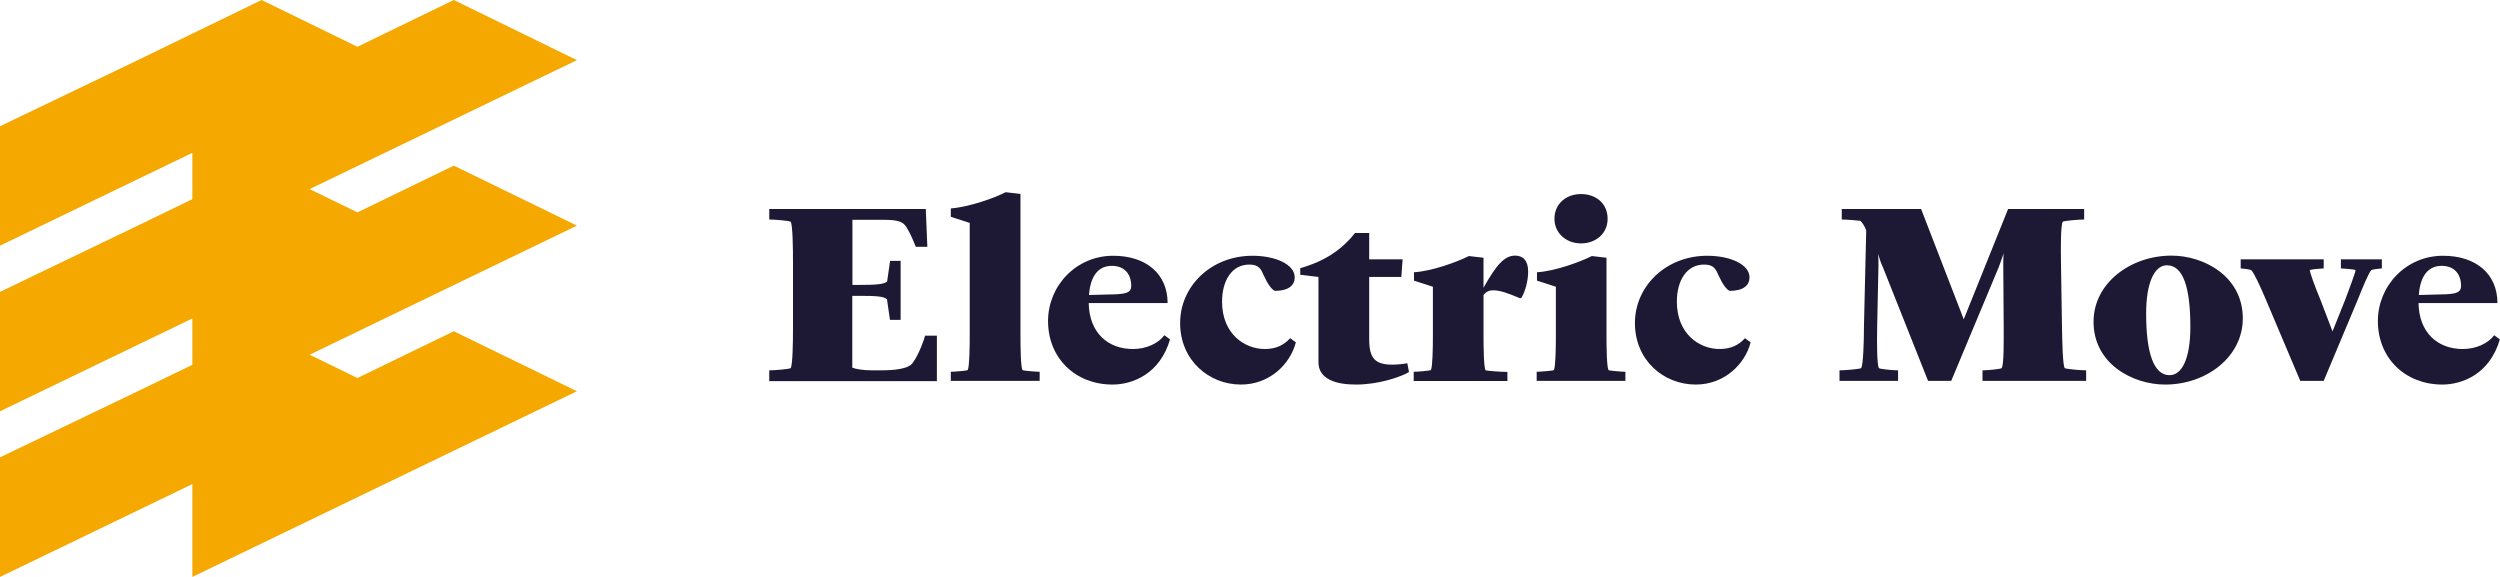 <?xml version="1.0" encoding="UTF-8"?>
<!-- Generator: Adobe Illustrator 27.2.0, SVG Export Plug-In . SVG Version: 6.00 Build 0)  -->
<svg xmlns="http://www.w3.org/2000/svg" xmlns:xlink="http://www.w3.org/1999/xlink" version="1.1" id="Camada_1" x="0px" y="0px" viewBox="0 0 175.85 40.58" style="enable-background:new 0 0 175.85 40.58;" xml:space="preserve">
<style type="text/css">
	.st0{fill:#1D1934;}
	.st1{fill:#F5A800;}
</style>
<g>
	<g>
		<path class="st0" d="M54.11,26.79v-0.74c0.37,0,1.46-0.09,1.51-0.16c0.14-0.26,0.16-1.85,0.16-2.9V18.5c0-1.05-0.02-2.64-0.16-2.9    c-0.05-0.07-1.14-0.16-1.51-0.16V14.7h11.01l0.11,2.66h-0.81c-0.09-0.22-0.39-0.95-0.54-1.17c-0.3-0.59-0.56-0.73-1.83-0.73h-2.09    v4.58h0.58c1.04,0,1.65-0.04,1.86-0.24l0.21-1.45h0.74v4.15H62.6l-0.21-1.45c-0.21-0.21-0.82-0.24-1.86-0.24h-0.58v5.05    c0.25,0.1,0.74,0.19,1.4,0.19h0.54c1.02,0,2.07-0.09,2.34-0.57c0.39-0.52,0.81-1.68,0.84-1.87h0.83v3.2H54.11z"></path>
		<path class="st0" d="M66.88,26.79v-0.64c0.21,0,1.14-0.07,1.19-0.12c0.12-0.23,0.14-1.57,0.14-2.49v-7.86l-1.33-0.43v-0.59    c1.25-0.09,3.07-0.73,3.86-1.14l1.04,0.12v9.9c0,0.92,0.02,2.26,0.14,2.49c0.05,0.05,0.98,0.12,1.21,0.12v0.64H66.88z"></path>
		<path class="st0" d="M73.72,22.58c0-2.47,1.97-4.59,4.58-4.59c2.35,0,3.83,1.3,3.83,3.33h-5.55c0.03,2.06,1.33,3.23,3.11,3.23    c0.95,0,1.79-0.4,2.21-0.97l0.4,0.29c-0.7,2.42-2.62,3.18-4.05,3.18C75.67,27.05,73.72,25.22,73.72,22.58z M76.6,20.75l1.9-0.05    c0.88-0.04,1.07-0.21,1.07-0.6c0-0.81-0.47-1.4-1.35-1.4C77.39,18.69,76.71,19.24,76.6,20.75z"></path>
		<path class="st0" d="M83.01,22.72c0-2.57,2.16-4.73,5.09-4.73c1.6,0,2.97,0.6,2.97,1.52c0,0.55-0.42,0.95-1.4,0.95    c-0.21-0.1-0.46-0.4-0.77-1.07c-0.21-0.48-0.35-0.78-1.03-0.78c-1.21,0-1.91,1.11-1.91,2.61c0,2.28,1.6,3.33,3,3.33    c0.81,0,1.35-0.28,1.79-0.76l0.4,0.29c-0.4,1.55-1.86,2.97-3.86,2.97C85.03,27.05,83.01,25.34,83.01,22.72z"></path>
		<path class="st0" d="M92.74,25.48v-6l-1.28-0.15v-0.47c1.7-0.47,2.76-1.24,3.55-2.11l0.3-0.36h1v1.85h2.35l-0.09,1.24h-2.26v4.39    c0,1.31,0.39,1.78,1.63,1.78c0.32,0,0.81-0.05,1.05-0.1l0.12,0.62c-0.58,0.34-2.11,0.88-3.74,0.88    C94.01,27.05,92.74,26.69,92.74,25.48z"></path>
		<path class="st0" d="M99.44,26.79v-0.64c0.23,0,1.16-0.07,1.21-0.12c0.12-0.23,0.14-1.57,0.14-2.49v-3.37l-1.33-0.43v-0.59    c1.25-0.07,3.05-0.73,3.86-1.14l1.03,0.12v2.11c0.91-1.62,1.47-2.26,2.23-2.26c0.56,0,0.91,0.36,0.91,1.12    c0,0.67-0.21,1.43-0.49,1.87h-0.11c-0.84-0.36-1.39-0.55-1.86-0.55c-0.26,0-0.47,0.07-0.68,0.33v2.8c0,0.92,0.02,2.26,0.14,2.49    c0.05,0.05,1.14,0.12,1.54,0.12v0.64H99.44z"></path>
		<path class="st0" d="M108.09,26.79v-0.64c0.23,0,1.16-0.07,1.21-0.12c0.12-0.23,0.14-1.57,0.14-2.49v-3.37l-1.33-0.43v-0.59    c1.25-0.07,3.05-0.73,3.86-1.14l1.03,0.12v5.41c0,0.92,0.02,2.26,0.14,2.49c0.05,0.05,0.98,0.12,1.19,0.12v0.64H108.09z     M111.2,13.65c1.07,0,1.88,0.67,1.88,1.74c0,1.02-0.81,1.73-1.88,1.73c-1.02,0-1.86-0.71-1.86-1.73    C109.34,14.32,110.18,13.65,111.2,13.65z"></path>
		<path class="st0" d="M115,22.72c0-2.57,2.16-4.73,5.09-4.73c1.6,0,2.97,0.6,2.97,1.52c0,0.55-0.42,0.95-1.4,0.95    c-0.21-0.1-0.46-0.4-0.77-1.07c-0.21-0.48-0.35-0.78-1.03-0.78c-1.21,0-1.91,1.11-1.91,2.61c0,2.28,1.6,3.33,3,3.33    c0.81,0,1.35-0.28,1.79-0.76l0.4,0.29c-0.4,1.55-1.86,2.97-3.86,2.97C117.01,27.05,115,25.34,115,22.72z"></path>
		<path class="st0" d="M139.45,26.79v-0.74c0.35,0,1.3-0.09,1.35-0.16c0.16-0.26,0.14-1.85,0.14-2.9l-0.03-4.32    c0-0.21,0-0.57,0.02-0.85c-0.07,0.26-0.26,0.74-0.33,0.95l-3.35,8.02h-1.63l-3.18-8c-0.14-0.29-0.26-0.66-0.33-0.93    c0.02,0.19,0.02,0.53,0.02,0.85l-0.09,4.28c-0.02,1.05-0.02,2.64,0.12,2.9c0.05,0.07,0.98,0.16,1.35,0.16v0.74h-4.12v-0.74    c0.37,0,1.46-0.09,1.53-0.16c0.14-0.26,0.19-1.85,0.19-2.9l0.16-6.79c-0.14-0.35-0.28-0.55-0.42-0.67    c-0.14-0.02-0.93-0.09-1.3-0.09V14.7h5.58l3,7.76l3.12-7.76h5.35v0.74c-0.35,0-1.46,0.09-1.51,0.16c-0.14,0.26-0.14,1.85-0.12,2.9    l0.07,4.49c0.02,1.05,0.05,2.64,0.19,2.9c0.07,0.07,1.16,0.16,1.51,0.16v0.74H139.45z"></path>
		<path class="st0" d="M152.3,27.05c-2.28,0-5.04-1.45-5.04-4.42c0-2.73,2.62-4.65,5.48-4.65c2.28,0,5.02,1.45,5.02,4.42    C157.75,25.14,155.16,27.05,152.3,27.05z M152.42,18.66c-0.86,0-1.46,1.19-1.46,3.39c0,2.78,0.53,4.34,1.65,4.34    c0.88,0,1.46-1.19,1.46-3.39C154.07,20.21,153.56,18.66,152.42,18.66z"></path>
		<path class="st0" d="M161.8,26.79l-2.42-5.72c-0.37-0.88-0.84-1.9-1.03-2.07c-0.07-0.05-0.65-0.12-0.74-0.12v-0.64h5.84v0.64    c-0.14,0-0.95,0.07-0.98,0.12c0,0.16,0.4,1.26,0.74,2.06l0.86,2.25l0.9-2.25c0.3-0.81,0.72-1.9,0.72-2.06    c-0.03-0.05-0.88-0.12-1.03-0.12v-0.64h2.88v0.64c-0.12,0-0.67,0.07-0.74,0.12c-0.18,0.17-0.6,1.19-0.98,2.14l-2.37,5.65H161.8z"></path>
		<path class="st0" d="M167.26,22.58c0-2.47,1.97-4.59,4.58-4.59c2.35,0,3.83,1.3,3.83,3.33h-5.55c0.03,2.06,1.33,3.23,3.11,3.23    c0.95,0,1.79-0.4,2.21-0.97l0.4,0.29c-0.7,2.42-2.62,3.18-4.05,3.18C169.21,27.05,167.26,25.22,167.26,22.58z M170.14,20.75    l1.9-0.05c0.88-0.04,1.07-0.21,1.07-0.6c0-0.81-0.47-1.4-1.35-1.4C170.93,18.69,170.25,19.24,170.14,20.75z"></path>
	</g>
	<polygon class="st1" points="9.69,27.52 0,32.17 0,40.58 13.53,34.05 13.53,40.58 40.58,27.52 31.92,23.3 25.14,26.59 21.78,24.95    40.58,15.87 31.92,11.65 25.14,14.94 21.78,13.3 40.58,4.23 31.92,0 25.14,3.29 18.4,0 9.69,4.23 0,8.88 0,17.28 13.53,10.75    13.53,14.01 9.69,15.87 0,20.53 0,28.93 13.53,22.4 13.53,25.66  "></polygon>
</g>
</svg>
